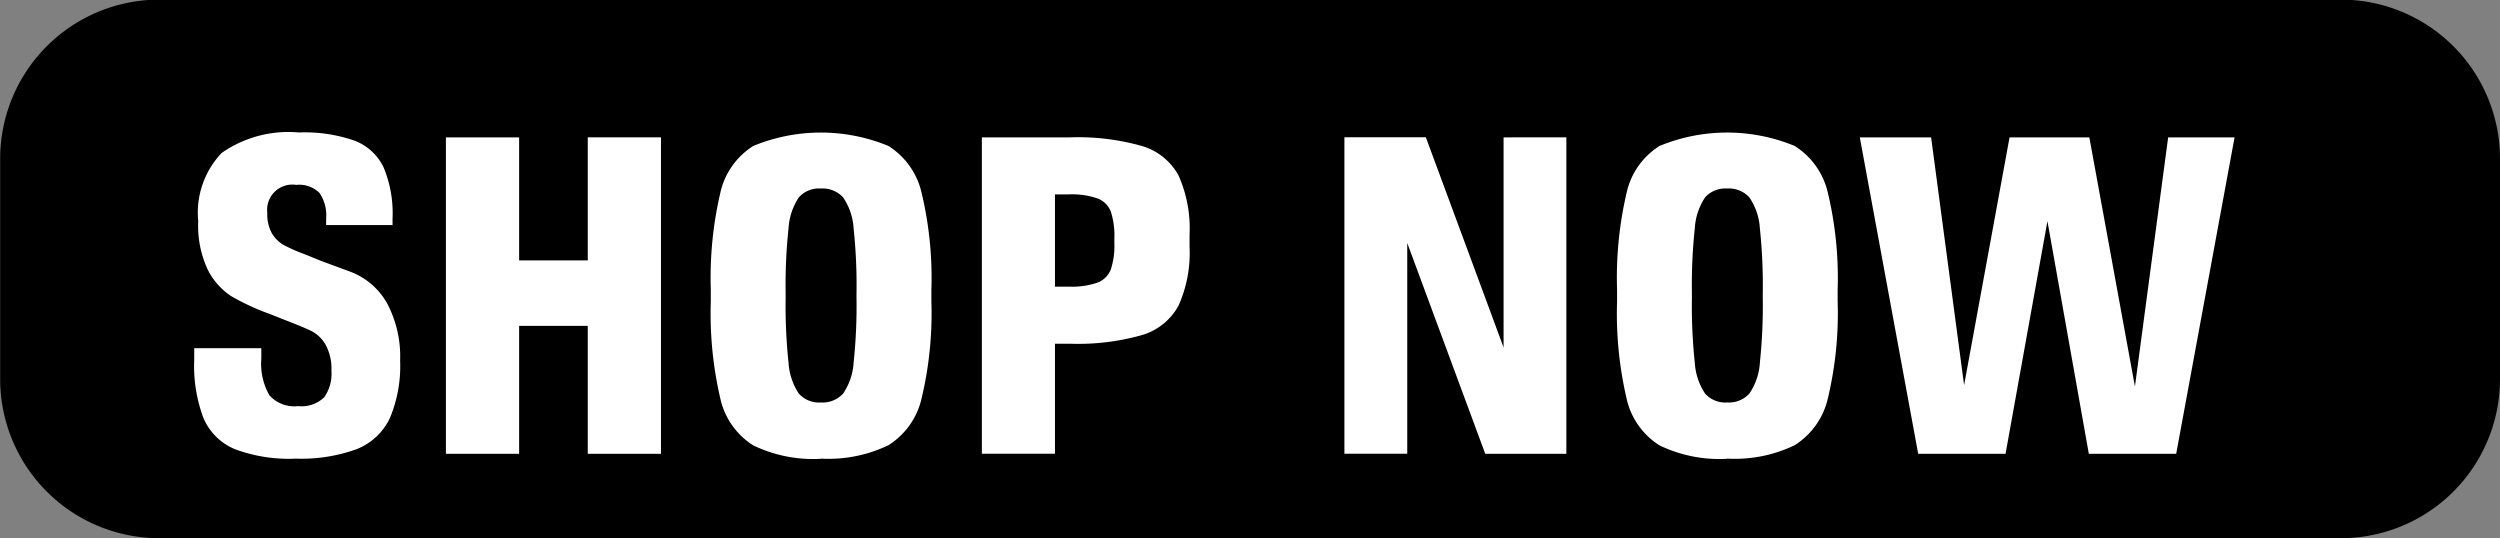 <svg xmlns="http://www.w3.org/2000/svg" width="78.531" height="16.906" viewBox="0 0 78.531 16.906">
  <rect x="0" y="0" width="78.531" height="16.906" fill="#808080" stroke="none"/>
<defs>
    <style>
      .cls-1, .cls-2 {
        fill-rule: evenodd;
      }

      .cls-2 {
        fill: #fff;
      }
    </style>
  </defs>
  <path id="Rounded_Rectangle_1" data-name="Rounded Rectangle 1" class="cls-1" d="M243.474,25.082H312a5,5,0,0,1,5,5V37a5,5,0,0,1-5,5H243.474a5,5,0,0,1-5-5V30.082A5,5,0,0,1,243.474,25.082Z" transform="translate(-238.469 -25.094)"/>
  <path id="SHOP_NOW" data-name="SHOP NOW" class="cls-2" d="M247.748,39.5a5.079,5.079,0,0,0,1.932-.3,1.939,1.939,0,0,0,1.036-.973,4.223,4.223,0,0,0,.322-1.806,3.56,3.56,0,0,0-.413-1.806,2.224,2.224,0,0,0-1.19-1l-0.889-.329-0.49-.2a5.213,5.213,0,0,1-.672-0.294,1.027,1.027,0,0,1-.371-0.364,1.218,1.218,0,0,1-.147-0.644,0.792,0.792,0,0,1,.91-0.882,0.9,0.9,0,0,1,.728.252,1.237,1.237,0,0,1,.21.8v0.21H250.8v-0.21a3.752,3.752,0,0,0-.28-1.6,1.675,1.675,0,0,0-.91-0.84,4.738,4.738,0,0,0-1.75-.259,3.668,3.668,0,0,0-2.429.644,2.721,2.721,0,0,0-.735,2.142A3.229,3.229,0,0,0,245,33.574a2.125,2.125,0,0,0,.749.833,7.428,7.428,0,0,0,1.183.546l0.532,0.21q0.546,0.21.8,0.336a1.083,1.083,0,0,1,.434.427,1.572,1.572,0,0,1,.182.819,1.268,1.268,0,0,1-.231.833,1.029,1.029,0,0,1-.819.273,1.043,1.043,0,0,1-.9-0.343,2,2,0,0,1-.252-1.155V36.031H244.57v0.364a4.662,4.662,0,0,0,.294,1.841,1.839,1.839,0,0,0,.98.966,4.862,4.862,0,0,0,1.9.3h0Zm7.028-.154V35.331h2.156v4.018h2.3v-9.94h-2.3v3.864h-2.156V29.409h-2.3v9.94h2.3Zm9.478,0.154a4.339,4.339,0,0,0,2.121-.42,2.355,2.355,0,0,0,1.043-1.47,11.507,11.507,0,0,0,.308-3.052V34.2a11.508,11.508,0,0,0-.308-3.052,2.355,2.355,0,0,0-1.043-1.47,5.566,5.566,0,0,0-4.242,0,2.333,2.333,0,0,0-1.036,1.47,11.736,11.736,0,0,0-.3,3.052v0.364a11.735,11.735,0,0,0,.3,3.052,2.333,2.333,0,0,0,1.036,1.47,4.339,4.339,0,0,0,2.121.42h0Zm0-1.764a0.846,0.846,0,0,1-.693-0.28,1.966,1.966,0,0,1-.322-0.966,16.811,16.811,0,0,1-.091-2.044v-0.14a16.815,16.815,0,0,1,.091-2.044,1.968,1.968,0,0,1,.322-0.966,0.847,0.847,0,0,1,.693-0.28,0.868,0.868,0,0,1,.7.28,1.924,1.924,0,0,1,.329.973,16.839,16.839,0,0,1,.091,2.037v0.14a16.839,16.839,0,0,1-.091,2.037,1.924,1.924,0,0,1-.329.973,0.868,0.868,0,0,1-.7.28h0Zm5.054,1.61h2.3V35.891h0.476a7.34,7.34,0,0,0,2.261-.273,1.922,1.922,0,0,0,1.148-.931,4.057,4.057,0,0,0,.343-1.848V32.475a4.1,4.1,0,0,0-.343-1.862,1.923,1.923,0,0,0-1.148-.931,7.34,7.34,0,0,0-2.261-.273h-2.772v9.94Zm2.3-5.25V31.2h0.434a2.468,2.468,0,0,1,.9.126,0.721,0.721,0,0,1,.42.413,2.442,2.442,0,0,1,.112.847v0.14a2.388,2.388,0,0,1-.112.833,0.721,0.721,0,0,1-.42.413,2.468,2.468,0,0,1-.9.126H271.6Zm14.1,1.932-2.45-6.622H280.7v9.94h1.974V32.727l2.45,6.622h2.548v-9.94H285.7v6.622Zm7.014,3.472a4.339,4.339,0,0,0,2.121-.42,2.359,2.359,0,0,0,1.043-1.47,11.507,11.507,0,0,0,.308-3.052V34.2a11.508,11.508,0,0,0-.308-3.052,2.359,2.359,0,0,0-1.043-1.47,5.566,5.566,0,0,0-4.242,0,2.329,2.329,0,0,0-1.036,1.47,11.736,11.736,0,0,0-.3,3.052v0.364a11.735,11.735,0,0,0,.3,3.052,2.329,2.329,0,0,0,1.036,1.47,4.339,4.339,0,0,0,2.121.42h0Zm0-1.764a0.846,0.846,0,0,1-.693-0.28,1.956,1.956,0,0,1-.322-0.966,16.811,16.811,0,0,1-.091-2.044v-0.14a16.815,16.815,0,0,1,.091-2.044,1.958,1.958,0,0,1,.322-0.966,0.847,0.847,0,0,1,.693-0.28,0.868,0.868,0,0,1,.7.28,1.934,1.934,0,0,1,.329.973,17.051,17.051,0,0,1,.091,2.037v0.14a17.051,17.051,0,0,1-.091,2.037,1.933,1.933,0,0,1-.329.973,0.868,0.868,0,0,1-.7.28h0Zm12.81-.5L304.1,29.409h-2.506l-1.428,7.784-1.036-7.784h-2.24l1.834,9.94h2.744l1.316-7.308,1.3,7.308h2.744l1.834-9.94h-2.086Z" transform="translate(-238.469 -25.094)"/>
</svg>
